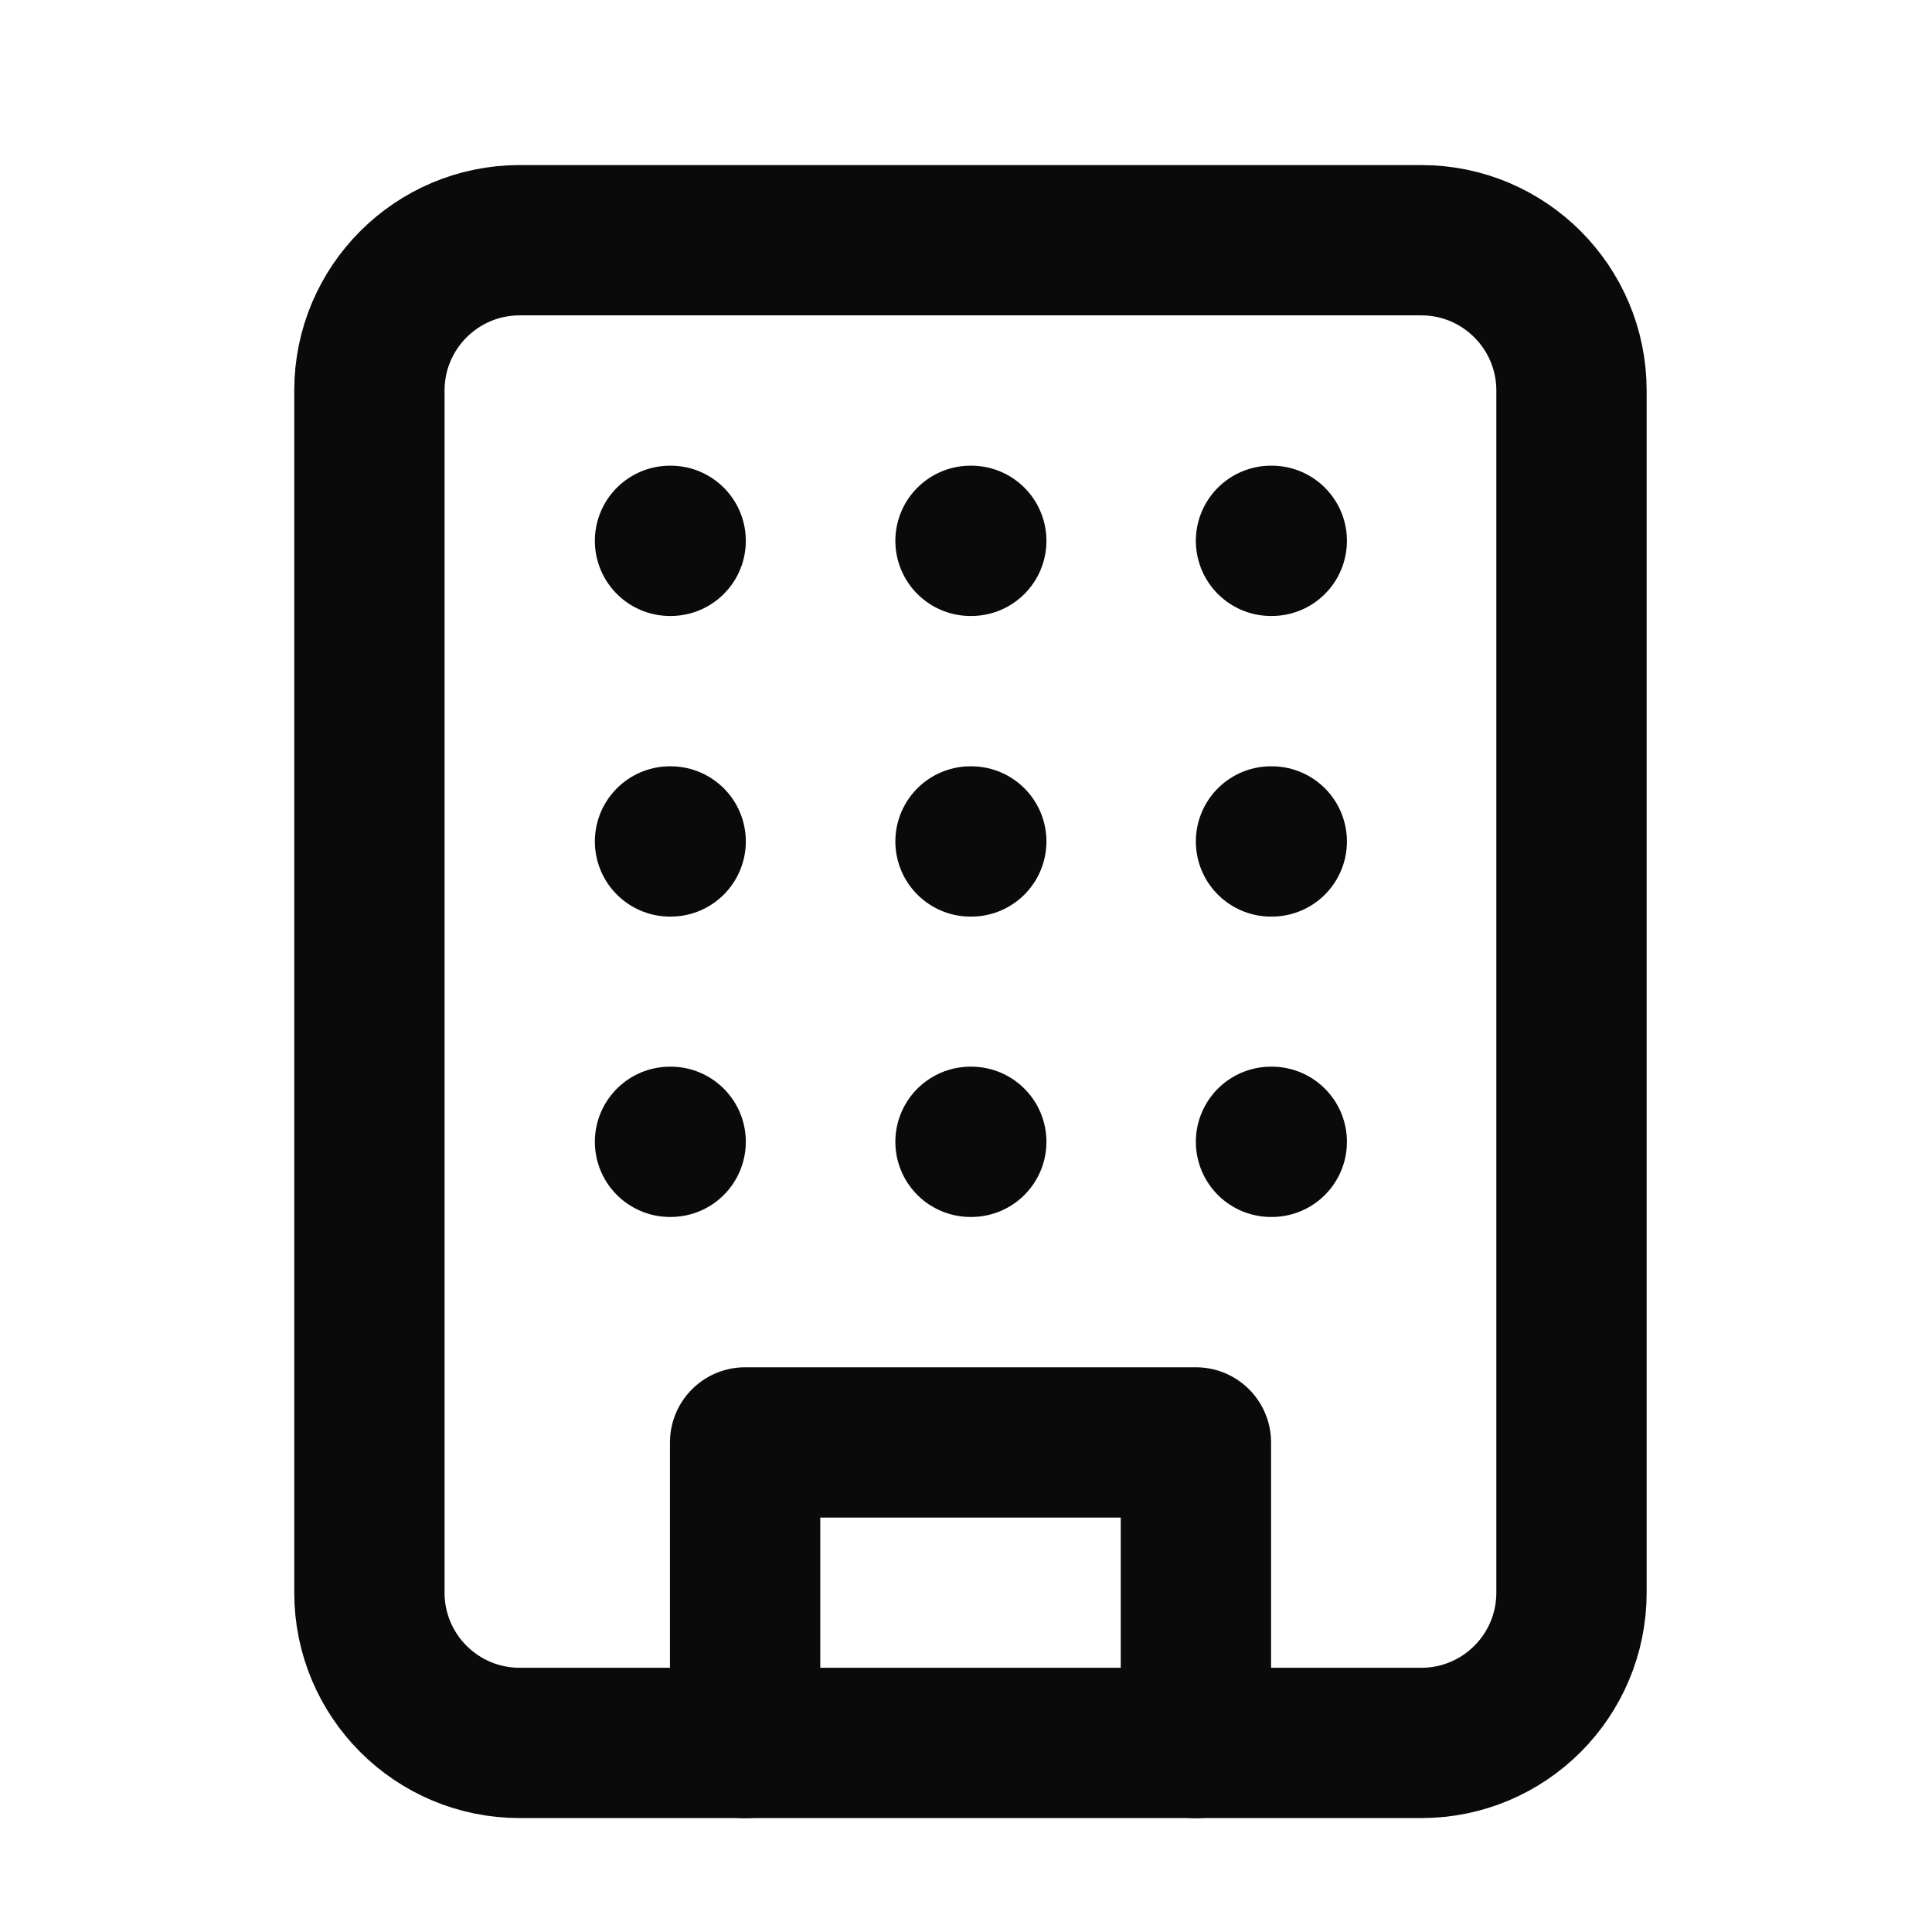 <svg width="15" height="15" viewBox="0 0 15 15" fill="none" xmlns="http://www.w3.org/2000/svg">
<path d="M11.035 1.865H4.035C3.39 1.865 2.868 2.388 2.868 3.032V12.365C2.868 13.01 3.39 13.532 4.035 13.532H11.035C11.679 13.532 12.201 13.01 12.201 12.365V3.032C12.201 2.388 11.679 1.865 11.035 1.865Z" stroke="#0A0A0A" stroke-width="1.167" stroke-linecap="round" stroke-linejoin="round"/>
<path d="M5.785 13.533V11.199H9.285V13.533" stroke="#0A0A0A" stroke-width="1.167" stroke-linecap="round" stroke-linejoin="round"/>
<path d="M5.202 4.199H5.207" stroke="#0A0A0A" stroke-width="1.167" stroke-linecap="round" stroke-linejoin="round"/>
<path d="M9.868 4.199H9.874" stroke="#0A0A0A" stroke-width="1.167" stroke-linecap="round" stroke-linejoin="round"/>
<path d="M7.535 4.199H7.541" stroke="#0A0A0A" stroke-width="1.167" stroke-linecap="round" stroke-linejoin="round"/>
<path d="M7.535 6.533H7.541" stroke="#0A0A0A" stroke-width="1.167" stroke-linecap="round" stroke-linejoin="round"/>
<path d="M7.535 8.865H7.541" stroke="#0A0A0A" stroke-width="1.167" stroke-linecap="round" stroke-linejoin="round"/>
<path d="M9.868 6.533H9.874" stroke="#0A0A0A" stroke-width="1.167" stroke-linecap="round" stroke-linejoin="round"/>
<path d="M9.868 8.865H9.874" stroke="#0A0A0A" stroke-width="1.167" stroke-linecap="round" stroke-linejoin="round"/>
<path d="M5.202 6.533H5.207" stroke="#0A0A0A" stroke-width="1.167" stroke-linecap="round" stroke-linejoin="round"/>
<path d="M5.202 8.865H5.207" stroke="#0A0A0A" stroke-width="1.167" stroke-linecap="round" stroke-linejoin="round"/>
</svg>
